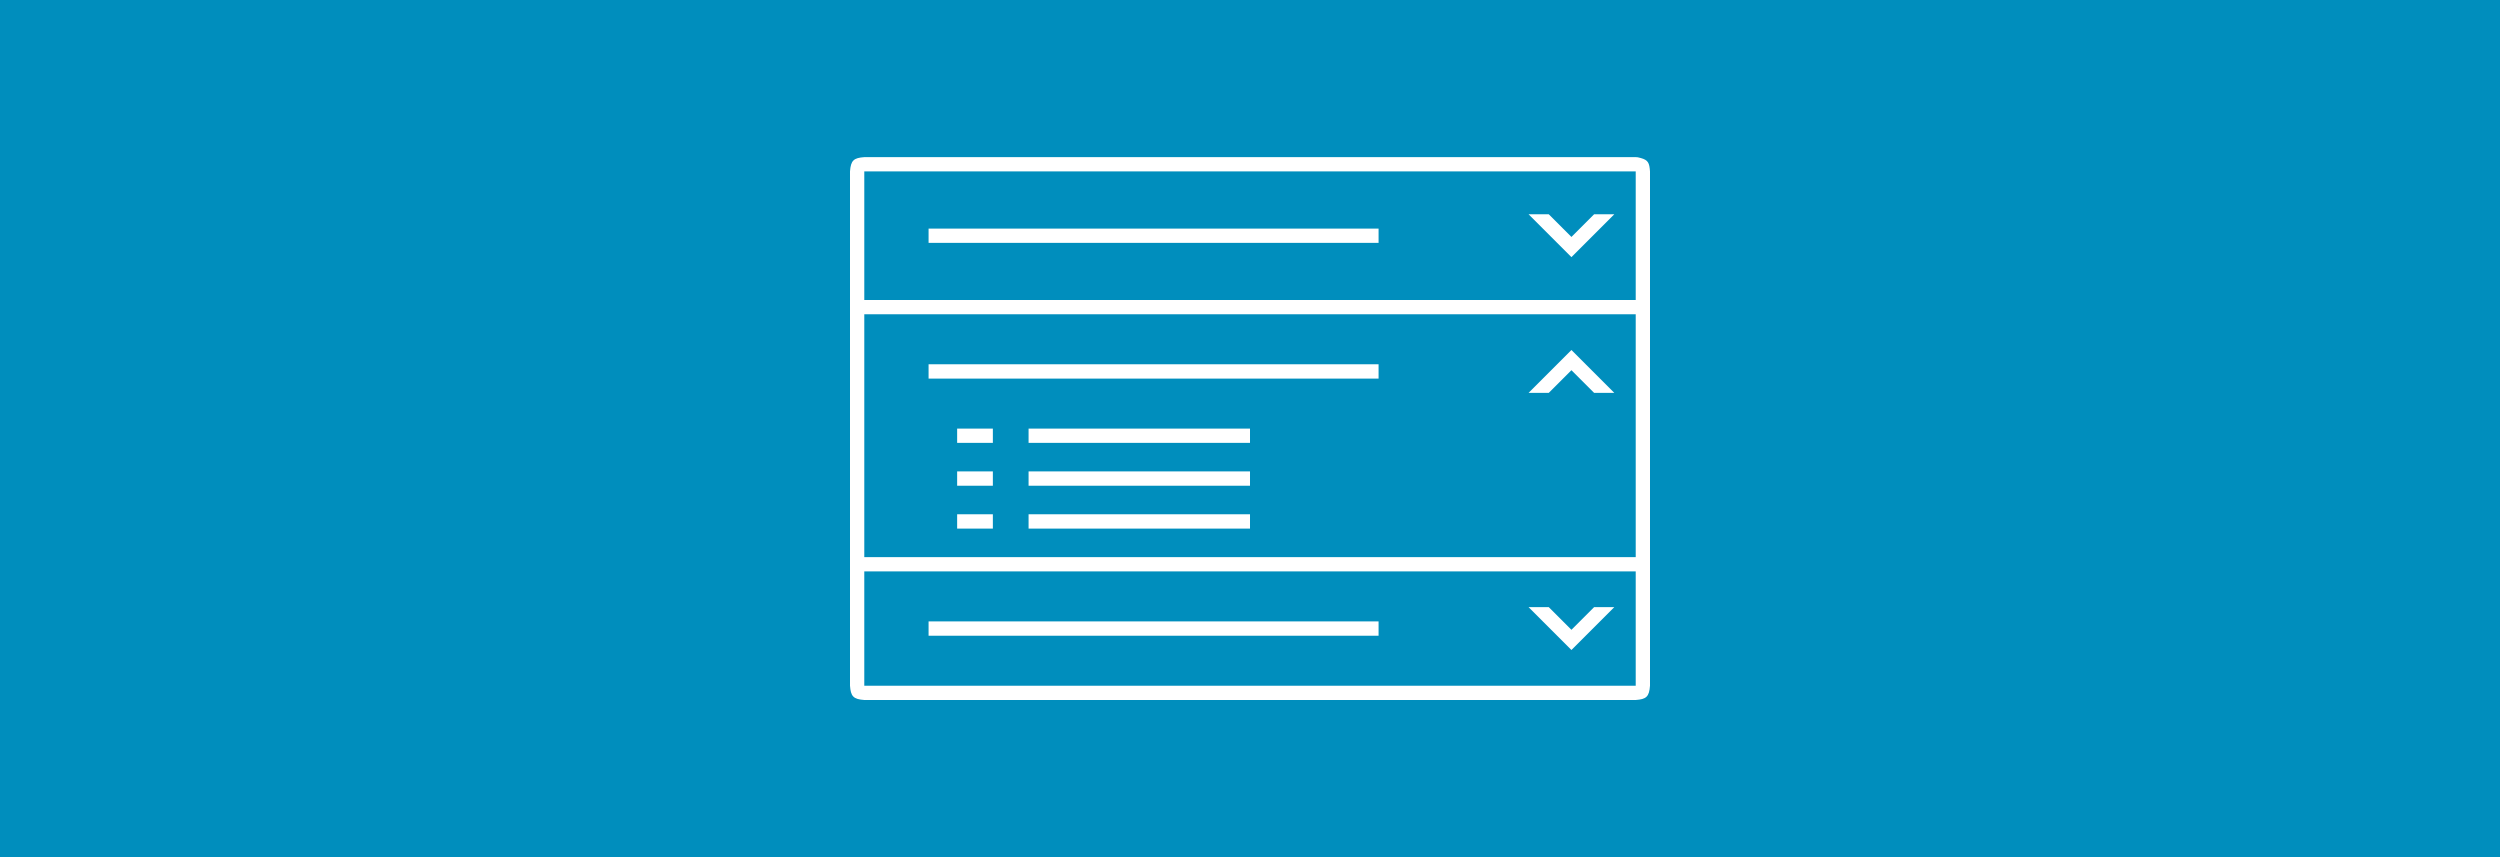 <?xml version="1.0" encoding="UTF-8" standalone="no"?><!DOCTYPE svg PUBLIC "-//W3C//DTD SVG 1.1//EN" "http://www.w3.org/Graphics/SVG/1.1/DTD/svg11.dtd"><svg width="100%" height="100%" viewBox="0 0 350 120" version="1.1" xmlns="http://www.w3.org/2000/svg" xmlns:xlink="http://www.w3.org/1999/xlink" xml:space="preserve" xmlns:serif="http://www.serif.com/" style="fill-rule:evenodd;clip-rule:evenodd;stroke-linejoin:round;stroke-miterlimit:1.414;"><g><path d="M350,120l-350,0l0,-120l350,0l0,120Zm-121,-22c1.466,-0.105 1.889,-0.447 2,-2l0,-72c-0.086,-1.198 -0.258,-1.587 -1.286,-1.875c-0.129,-0.036 -0.272,-0.07 -0.429,-0.105l-0.285,-0.02l-108,0c-1.466,0.105 -1.889,0.446 -2,2l0,72c0.105,1.466 0.446,1.889 2,2l108,0Zm0,-18l0,0l0,16l-108,0l0,-16l0,0l108,0Zm-9,11l-6,-6l2.828,0l3.172,3.172l3.172,-3.172l2.828,0l-6,6Zm-27,-2l0,-2l-63,0l0,2l63,0Zm36,-45l0,0l0,34l-108,0l0,-34l0,0l108,0Zm-54,30l0,-2l-31,0l0,2l31,0Zm-36,0l0,-2l-5,0l0,2l5,0Zm36,-6l0,-2l-31,0l0,2l31,0Zm-36,0l0,-2l-5,0l0,2l5,0Zm36,-6l0,-2l-31,0l0,2l31,0Zm-36,0l0,-2l-5,0l0,2l5,0Zm87,-7l-6,-6l-6,6l2.828,0l3.172,-3.172l3.172,3.172l2.828,0Zm-33,-2l0,-2l-63,0l0,2l63,0Zm36,-29l0,18l-108,0l0,-18l108,0Zm-9,12l-6,-6l2.828,0l3.172,3.172l3.172,-3.172l2.828,0l-6,6Zm-27,-2l0,-2l-63,0l0,2l63,0Z" style="fill:#008ebd;"/></g></svg>